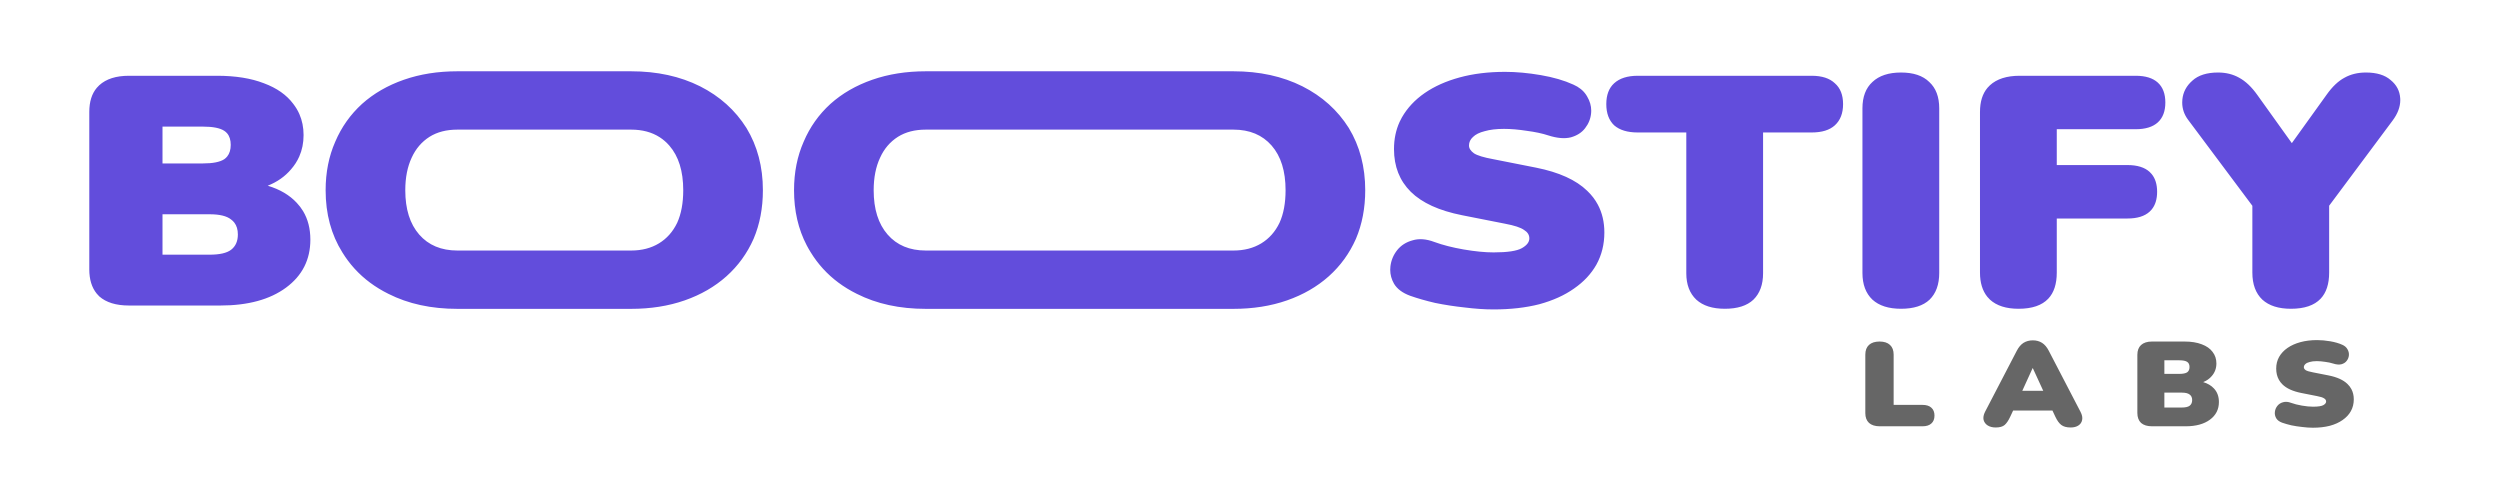 <svg width="179" height="35" viewBox="0 0 179 35" fill="none" xmlns="http://www.w3.org/2000/svg" xmlns:xlink="http://www.w3.org/1999/xlink">
	<desc>
			Created with Pixso.
	</desc>
	<defs/>
	<rect id="Logo" width="179" height="35" fill="#FFFFFF" fill-opacity="0"/>
	<path id="Path" d="M32.751 22.114Q29.938 22.114 27.815 21.041Q26.39 20.336 25.392 19.241Q24.903 18.706 24.517 18.078C23.715 16.802 23.315 15.316 23.315 13.621C23.315 12.345 23.545 11.186 24.005 10.144C24.449 9.102 25.088 8.2 25.923 7.438C26.759 6.691 27.756 6.115 28.915 5.711C30.074 5.306 31.353 5.104 32.751 5.104L45.187 5.104Q47.974 5.104 50.122 6.178C51.537 6.893 52.645 7.889 53.446 9.164C54.23 10.455 54.623 11.941 54.623 13.621C54.623 14.896 54.401 16.055 53.958 17.098C53.498 18.14 52.85 19.034 52.015 19.781Q50.761 20.901 49.023 21.508C47.863 21.912 46.585 22.114 45.187 22.114L32.751 22.114ZM66.289 22.114Q63.476 22.114 61.353 21.041Q59.928 20.336 58.93 19.241Q58.441 18.706 58.055 18.078Q57.898 17.829 57.763 17.57Q56.853 15.834 56.853 13.621C56.853 12.345 57.083 11.186 57.544 10.144C57.986 9.102 58.626 8.2 59.461 7.438C60.296 6.691 61.294 6.115 62.453 5.711C63.612 5.306 64.891 5.104 66.289 5.104L88.314 5.104C90.172 5.104 91.817 5.462 93.249 6.178C94.665 6.893 95.772 7.889 96.574 9.164C97.358 10.455 97.75 11.941 97.75 13.621C97.75 14.896 97.528 16.055 97.085 17.098C96.625 18.14 95.977 19.034 95.142 19.781C94.306 20.527 93.309 21.103 92.15 21.508C90.991 21.912 89.712 22.114 88.314 22.114L66.289 22.114ZM106.944 22.155C106.297 22.155 105.606 22.108 104.873 22.015C104.14 21.937 103.433 21.828 102.751 21.688C102.086 21.533 101.489 21.362 100.961 21.175C100.415 20.973 100.032 20.685 99.81 20.312C99.63 19.996 99.54 19.664 99.54 19.317C99.54 19.238 99.545 19.157 99.554 19.075C99.606 18.64 99.768 18.251 100.04 17.908C100.313 17.566 100.68 17.333 101.14 17.208C101.6 17.068 102.12 17.107 102.7 17.325C103.296 17.543 103.995 17.722 104.796 17.862C105.615 18.002 106.331 18.072 106.944 18.072C107.933 18.072 108.606 17.971 108.965 17.768C109.323 17.566 109.501 17.333 109.501 17.068C109.501 16.819 109.374 16.617 109.118 16.462C108.879 16.291 108.428 16.143 107.763 16.018L104.694 15.412C103.041 15.085 101.813 14.525 101.012 13.732C100.211 12.938 99.81 11.919 99.81 10.675Q99.81 9.609 100.212 8.727L100.212 8.727Q100.286 8.566 100.373 8.412C100.765 7.727 101.31 7.144 102.009 6.662C102.708 6.179 103.543 5.806 104.515 5.542C105.487 5.277 106.569 5.145 107.763 5.145C108.564 5.145 109.417 5.223 110.32 5.378C111.224 5.534 111.999 5.759 112.647 6.055Q113.253 6.321 113.563 6.785L113.564 6.786Q113.607 6.85 113.644 6.918C113.836 7.242 113.932 7.577 113.932 7.924Q113.932 8.004 113.925 8.085C113.892 8.489 113.747 8.855 113.491 9.182C113.252 9.493 112.911 9.711 112.468 9.835C112.025 9.944 111.488 9.897 110.857 9.695C110.431 9.555 109.919 9.446 109.323 9.368C108.726 9.275 108.181 9.228 107.686 9.228C107.141 9.228 106.68 9.283 106.305 9.392C105.93 9.485 105.649 9.625 105.461 9.812C105.274 9.983 105.18 10.185 105.18 10.418C105.18 10.621 105.299 10.807 105.538 10.978C105.777 11.134 106.237 11.274 106.919 11.398L109.987 12.005C111.624 12.332 112.843 12.884 113.644 13.662Q114.117 14.111 114.407 14.657Q114.872 15.529 114.872 16.648C114.872 17.488 114.684 18.251 114.309 18.935C113.934 19.604 113.397 20.179 112.698 20.662C112.016 21.144 111.189 21.517 110.218 21.782C109.246 22.031 108.155 22.155 106.944 22.155ZM136.113 22.108C135.227 22.108 134.544 21.891 134.067 21.455C133.59 21.004 133.351 20.366 133.351 19.542L133.351 7.758C133.351 6.934 133.59 6.304 134.067 5.868C134.544 5.417 135.227 5.192 136.113 5.192C137 5.192 137.673 5.417 138.133 5.868C138.61 6.304 138.849 6.934 138.849 7.758L138.849 19.542C138.849 20.366 138.619 21.004 138.159 21.455C137.698 21.891 137.017 22.108 136.113 22.108ZM164.031 22.108C163.144 22.108 162.462 21.891 161.985 21.455C161.508 21.004 161.269 20.358 161.269 19.518L161.269 14.734L156.666 8.575C156.386 8.199 156.247 7.788 156.247 7.342C156.247 7.272 156.25 7.2 156.257 7.128C156.308 6.599 156.547 6.148 156.973 5.775C157.399 5.386 158.013 5.192 158.814 5.192C159.377 5.192 159.88 5.316 160.323 5.565C160.783 5.814 161.218 6.226 161.627 6.802L164.095 10.248L166.588 6.778Q167.202 5.915 167.866 5.565C168.31 5.316 168.821 5.192 169.401 5.192C170.168 5.192 170.756 5.371 171.165 5.728C171.591 6.071 171.821 6.506 171.855 7.035Q171.859 7.097 171.86 7.16L171.86 7.162Q171.86 7.892 171.318 8.622L166.767 14.729L166.767 19.518Q166.767 20.742 166.156 21.388Q165.474 22.108 164.031 22.108ZM9.231 21.875Q7.851 21.875 7.109 21.222Q7.01 21.128 6.925 21.023L6.925 21.023Q6.393 20.371 6.393 19.285L6.393 8.015Q6.393 6.921 6.933 6.285Q7.015 6.188 7.109 6.102Q7.851 5.425 9.231 5.425L15.548 5.425Q17.517 5.425 18.898 5.962Q20.278 6.475 20.994 7.432Q21.263 7.778 21.434 8.166L21.434 8.166Q21.736 8.852 21.736 9.672Q21.736 10.51 21.425 11.211Q21.209 11.7 20.841 12.122C20.405 12.637 19.847 13.029 19.169 13.297C20.041 13.559 20.734 13.968 21.25 14.525Q21.511 14.801 21.702 15.119L21.702 15.119Q22.222 15.985 22.222 17.162C22.222 18.593 21.642 19.736 20.483 20.592Q18.744 21.875 15.778 21.875L9.231 21.875ZM123.5 22.108C122.614 22.108 121.932 21.891 121.455 21.455C120.978 21.004 120.739 20.374 120.739 19.565L120.739 9.485L117.261 9.485C116.528 9.485 115.965 9.314 115.573 8.972C115.198 8.614 115.011 8.108 115.011 7.455C115.011 6.802 115.198 6.304 115.573 5.962C115.965 5.604 116.528 5.425 117.261 5.425L129.714 5.425Q130.814 5.425 131.376 5.962C131.769 6.304 131.964 6.802 131.964 7.455C131.964 8.108 131.769 8.614 131.376 8.972Q130.814 9.485 129.714 9.485L126.236 9.485L126.236 19.565C126.236 20.374 126.006 21.004 125.546 21.455C125.086 21.891 124.404 22.108 123.5 22.108ZM144.528 22.108C143.642 22.108 142.96 21.891 142.483 21.455Q142.384 21.361 142.298 21.257Q141.767 20.604 141.767 19.518L141.767 8.015Q141.767 6.921 142.306 6.285Q142.388 6.188 142.483 6.102C142.977 5.651 143.685 5.425 144.605 5.425L152.916 5.425C153.615 5.425 154.144 5.588 154.501 5.915C154.859 6.242 155.039 6.716 155.039 7.338C155.039 7.961 154.859 8.435 154.501 8.762C154.144 9.088 153.615 9.252 152.916 9.252L147.265 9.252L147.265 11.818L152.328 11.818Q153.376 11.818 153.913 12.308Q153.992 12.38 154.059 12.462Q154.45 12.935 154.45 13.732Q154.45 14.528 154.059 15.002Q153.992 15.083 153.913 15.155Q153.376 15.645 152.328 15.645L147.265 15.645L147.265 19.518Q147.265 20.742 146.654 21.388Q145.972 22.108 144.528 22.108ZM11.635 11.702L14.525 11.702Q15.599 11.702 16.059 11.398Q16.177 11.315 16.265 11.207Q16.52 10.893 16.52 10.372Q16.52 9.845 16.259 9.543Q16.173 9.444 16.059 9.368Q15.599 9.065 14.525 9.065L11.635 9.065L11.635 11.702ZM32.751 9.281C31.967 9.281 31.302 9.452 30.756 9.794C30.194 10.152 29.768 10.65 29.477 11.287C29.171 11.941 29.018 12.719 29.018 13.621C29.018 14.974 29.35 16.032 30.015 16.794C30.68 17.556 31.592 17.938 32.751 17.938L45.187 17.938C45.954 17.938 46.619 17.766 47.182 17.424C47.744 17.082 48.179 16.592 48.486 15.954C48.775 15.316 48.92 14.539 48.92 13.621C48.92 12.252 48.588 11.186 47.923 10.424Q47.618 10.075 47.244 9.832L47.244 9.832Q46.394 9.281 45.187 9.281L32.751 9.281ZM66.289 9.281C65.504 9.281 64.84 9.452 64.294 9.794C63.731 10.152 63.305 10.65 63.016 11.287C62.709 11.941 62.555 12.719 62.555 13.621C62.555 14.974 62.888 16.032 63.553 16.794C64.217 17.556 65.129 17.938 66.289 17.938L88.314 17.938C89.081 17.938 89.746 17.766 90.309 17.424C90.871 17.082 91.306 16.592 91.613 15.954C91.903 15.316 92.047 14.539 92.047 13.621Q92.047 11.568 91.05 10.424C90.385 9.662 89.473 9.281 88.314 9.281L66.289 9.281ZM11.635 18.235L15.011 18.235Q16.084 18.235 16.545 17.885C16.869 17.636 17.031 17.271 17.031 16.788Q17.031 16.268 16.779 15.941Q16.681 15.813 16.545 15.715Q16.084 15.342 15.011 15.342L11.635 15.342L11.635 18.235Z" fill="#624DDC" fill-opacity="1" fill-rule="evenodd"/>
	<path id="Path" d="M164.843 30.573C165.113 30.608 165.368 30.625 165.607 30.625C166.053 30.625 166.456 30.579 166.814 30.487C167.173 30.39 167.478 30.252 167.729 30.074C167.987 29.896 168.185 29.684 168.323 29.437C168.461 29.185 168.531 28.904 168.531 28.594Q168.531 28.181 168.359 27.86Q168.252 27.658 168.078 27.492C167.783 27.206 167.333 27.002 166.729 26.881L165.598 26.658C165.346 26.612 165.176 26.56 165.088 26.503C165 26.44 164.956 26.371 164.956 26.296C164.956 26.21 164.991 26.136 165.06 26.072C165.129 26.004 165.233 25.952 165.371 25.918C165.51 25.877 165.679 25.857 165.88 25.857C166.063 25.857 166.264 25.875 166.484 25.909C166.704 25.938 166.893 25.978 167.05 26.029C167.283 26.104 167.48 26.121 167.644 26.081C167.808 26.035 167.934 25.955 168.021 25.84C168.116 25.72 168.169 25.585 168.182 25.436C168.194 25.286 168.16 25.143 168.078 25.005C168.002 24.868 167.88 24.762 167.71 24.687C167.471 24.578 167.185 24.495 166.852 24.437C166.519 24.38 166.204 24.351 165.909 24.351Q165.249 24.351 164.711 24.497C164.353 24.595 164.044 24.733 163.787 24.911C163.529 25.088 163.328 25.304 163.183 25.556C163.045 25.803 162.976 26.081 162.976 26.391Q162.976 26.848 163.171 27.195Q163.27 27.371 163.419 27.518C163.714 27.811 164.167 28.017 164.777 28.138L165.909 28.362C166.154 28.407 166.321 28.462 166.409 28.525C166.503 28.582 166.55 28.657 166.55 28.749C166.55 28.846 166.484 28.933 166.352 29.007C166.22 29.082 165.972 29.119 165.607 29.119C165.381 29.119 165.117 29.093 164.815 29.041C164.519 28.99 164.261 28.924 164.042 28.844C163.828 28.763 163.636 28.749 163.466 28.8C163.296 28.846 163.161 28.933 163.061 29.059C162.96 29.185 162.9 29.328 162.881 29.489C162.862 29.65 162.894 29.802 162.976 29.945C163.057 30.083 163.199 30.189 163.4 30.264C163.595 30.332 163.815 30.395 164.06 30.453C164.312 30.505 164.573 30.545 164.843 30.573ZM142.892 30.608C142.666 30.608 142.474 30.559 142.317 30.462C142.166 30.364 142.069 30.232 142.024 30.066C141.987 29.893 142.021 29.701 142.128 29.489L144.401 25.117C144.533 24.859 144.694 24.67 144.882 24.549C145.077 24.429 145.3 24.369 145.552 24.369C145.804 24.369 146.023 24.429 146.212 24.549C146.401 24.67 146.561 24.859 146.693 25.117L148.966 29.489C149.08 29.707 149.117 29.902 149.08 30.074C149.048 30.241 148.957 30.373 148.806 30.47C148.661 30.562 148.479 30.608 148.259 30.608C147.97 30.608 147.747 30.547 147.589 30.427C147.432 30.307 147.291 30.111 147.165 29.842L146.955 29.394L144.14 29.394L143.93 29.842C143.804 30.111 143.672 30.307 143.534 30.427C143.396 30.547 143.182 30.608 142.892 30.608ZM134.585 30.522C134.258 30.522 134.003 30.441 133.821 30.281C133.645 30.114 133.557 29.882 133.557 29.584L133.557 25.393C133.557 25.088 133.645 24.856 133.821 24.695C133.997 24.535 134.249 24.454 134.576 24.454C134.903 24.454 135.151 24.535 135.321 24.695C135.497 24.856 135.585 25.088 135.585 25.393L135.585 28.99L137.65 28.99C137.927 28.99 138.138 29.056 138.282 29.188C138.433 29.32 138.509 29.509 138.509 29.756C138.509 30.003 138.433 30.192 138.282 30.324C138.138 30.456 137.927 30.522 137.65 30.522L134.585 30.522ZM154.082 30.522C153.743 30.522 153.482 30.441 153.299 30.281C153.124 30.114 153.035 29.876 153.035 29.567L153.035 25.41C153.035 25.1 153.124 24.865 153.299 24.704C153.482 24.538 153.743 24.454 154.082 24.454L156.412 24.454C156.896 24.454 157.308 24.52 157.647 24.652C157.987 24.779 158.245 24.959 158.42 25.195C158.603 25.43 158.694 25.705 158.694 26.021C158.694 26.371 158.584 26.672 158.364 26.924C158.203 27.114 157.998 27.259 157.748 27.358C158.069 27.454 158.325 27.605 158.515 27.811C158.754 28.063 158.874 28.387 158.874 28.783C158.874 29.311 158.66 29.733 158.232 30.048C157.805 30.364 157.226 30.522 156.497 30.522L154.082 30.522ZM154.969 26.77L156.035 26.77C156.298 26.77 156.487 26.732 156.601 26.658C156.713 26.577 156.77 26.451 156.77 26.279C156.77 26.107 156.713 25.983 156.601 25.909C156.487 25.834 156.298 25.797 156.035 25.797L154.969 25.797L154.969 26.77ZM145.533 26.365L144.795 27.983L146.297 27.983L145.552 26.365L145.533 26.365ZM154.969 29.179L156.214 29.179C156.478 29.179 156.667 29.136 156.78 29.05C156.899 28.958 156.959 28.823 156.959 28.646C156.959 28.468 156.899 28.336 156.78 28.25C156.667 28.158 156.478 28.112 156.214 28.112L154.969 28.112L154.969 29.179Z" fill="#000000" fill-opacity="0.6" fill-rule="evenodd"/>
</svg>
